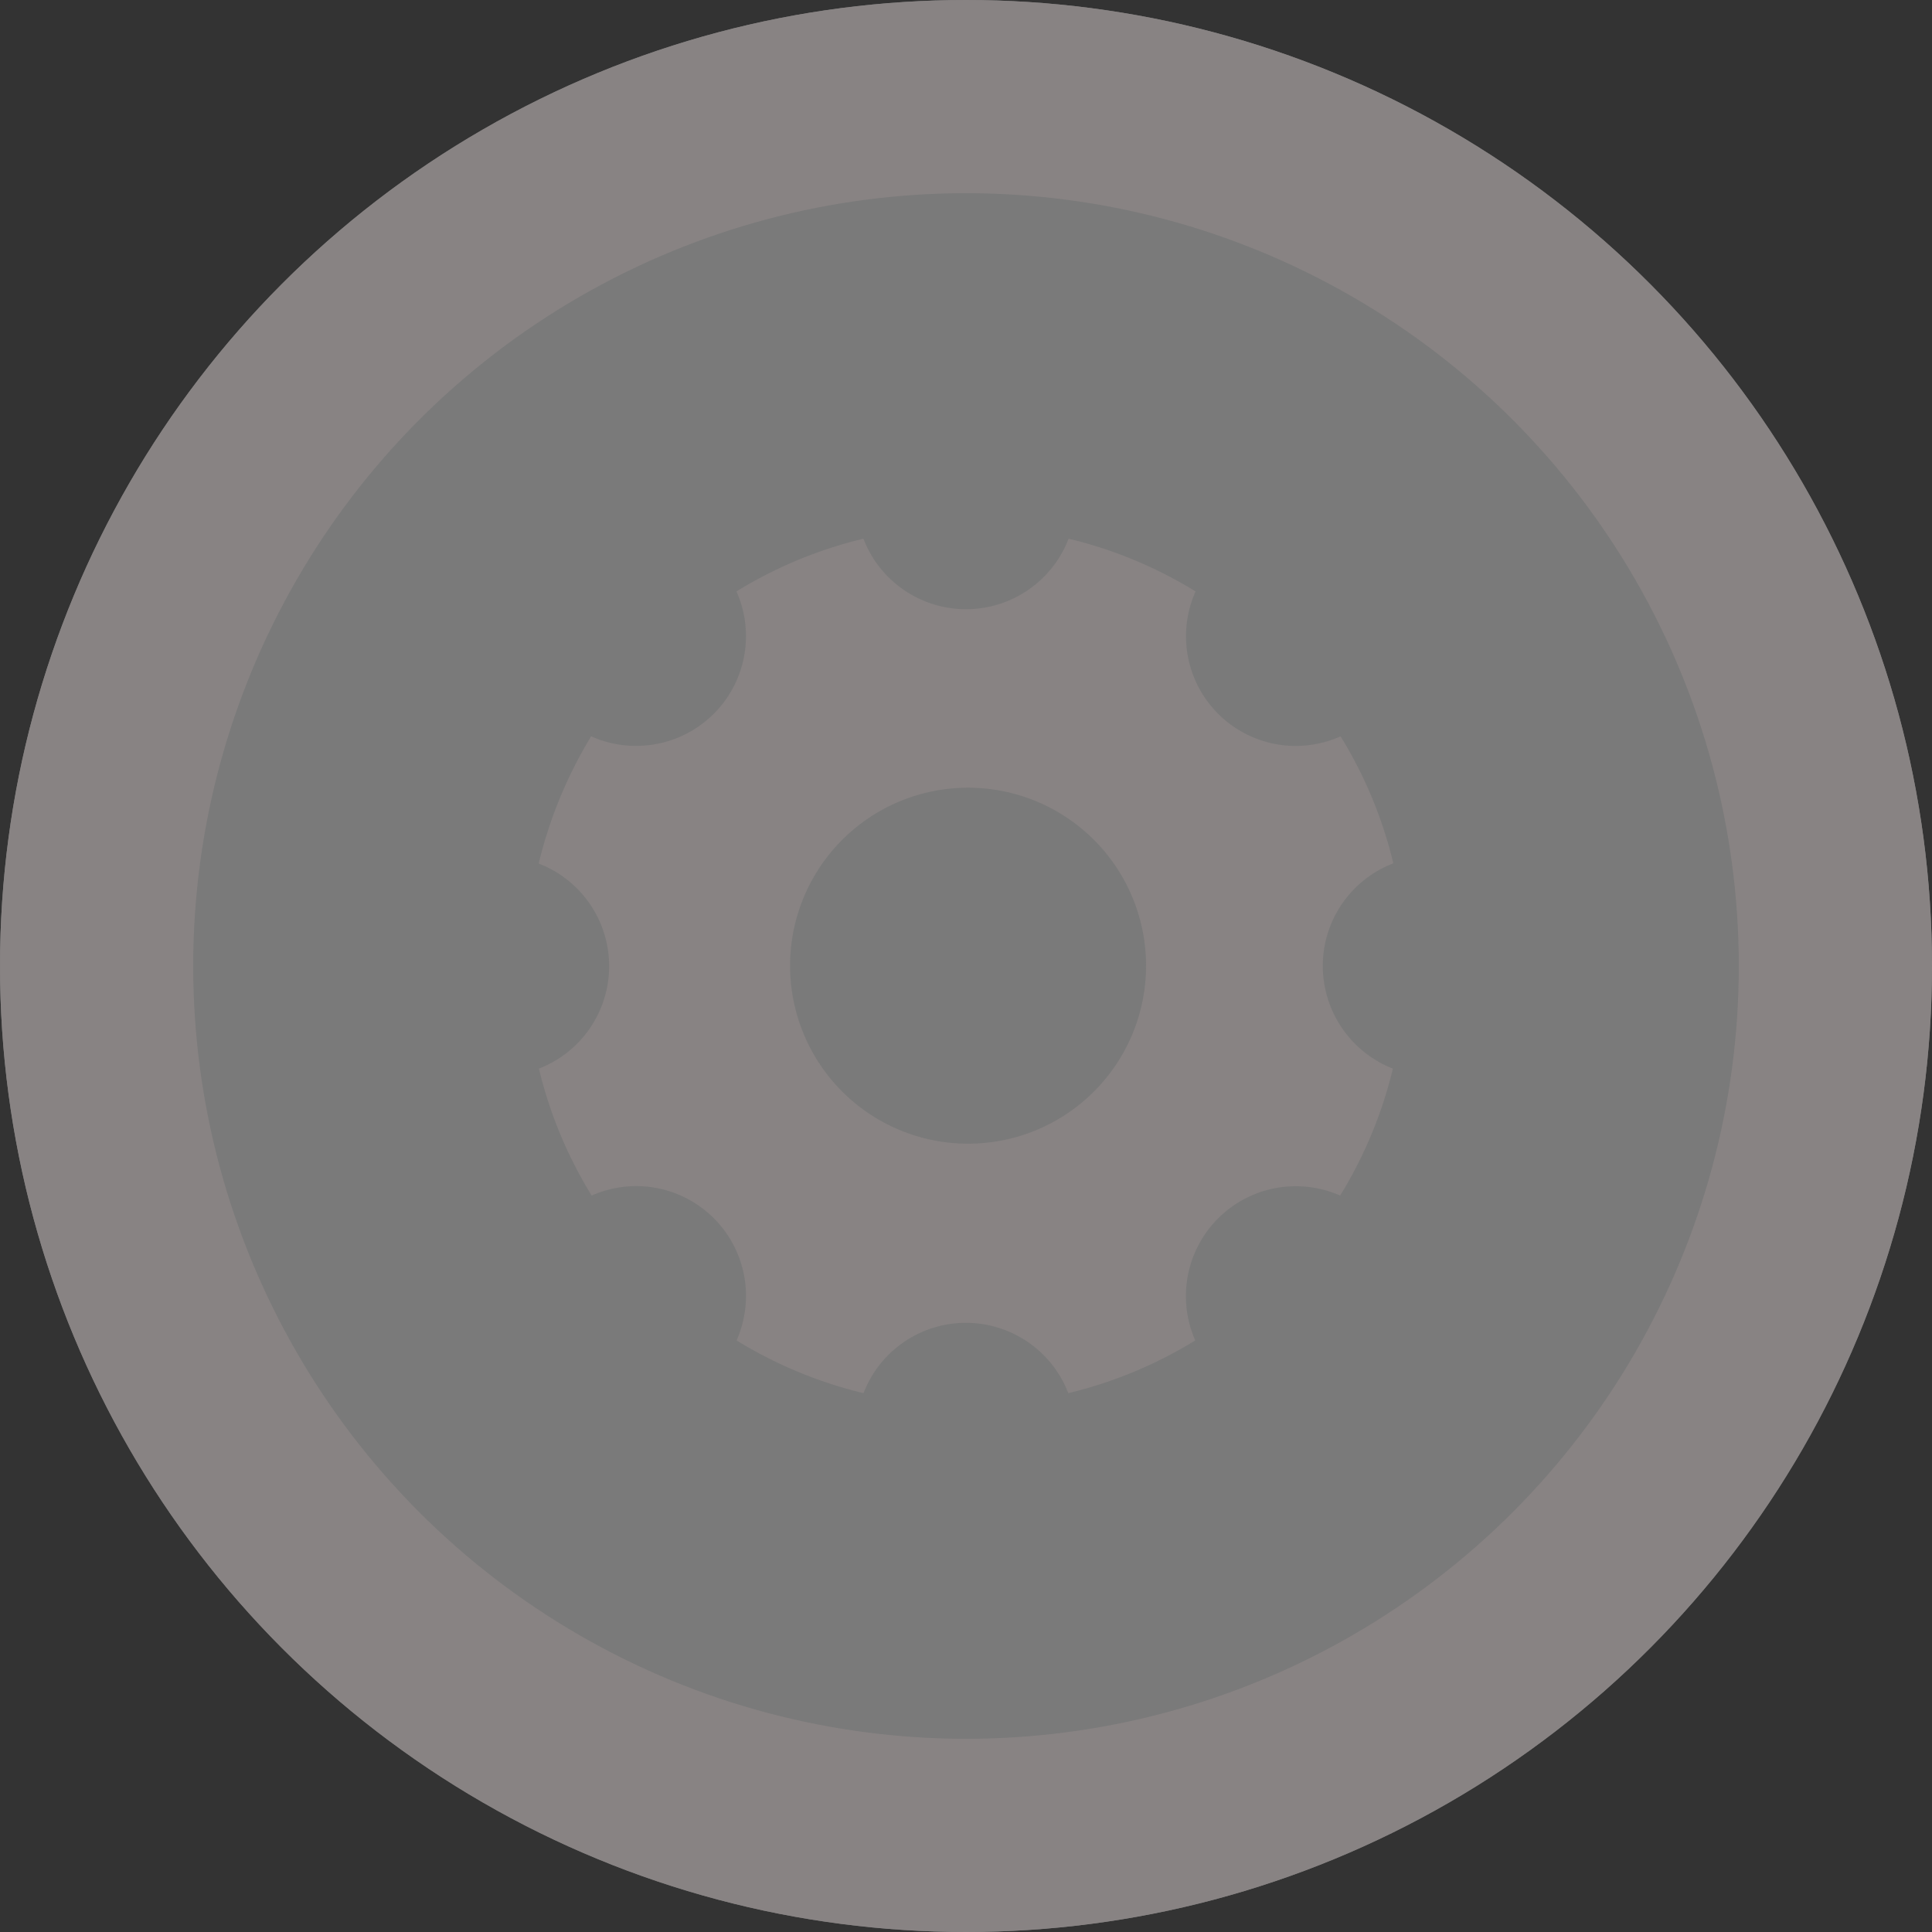 <svg xmlns="http://www.w3.org/2000/svg" width="70" height="70" viewBox="0 0 70 70">
  <rect x="0" y="0" width="70" height="70" fill="#333333" stroke="none"/>
  <g id="Group_42" data-name="Group 42" transform="translate(-0.265 0.347)">
    <g id="Ellipse_2" data-name="Ellipse 2" transform="translate(0.265 -0.347)" fill="rgba(255,255,255,0.35)" stroke="#888383" stroke-linecap="round" stroke-width="7">
      <circle cx="35" cy="35" r="35" stroke="none"/>
      <circle cx="35" cy="35" r="31.5" fill="none"/>
    </g>
    <path id="Icon_ionic-ios-settings" data-name="Icon ionic-ios-settings" d="M32.909,19.978a3.984,3.984,0,0,1,2.556-3.716,15.788,15.788,0,0,0-1.911-4.6,4.039,4.039,0,0,1-1.621.347A3.975,3.975,0,0,1,28.3,6.411,15.749,15.749,0,0,0,23.7,4.5a3.982,3.982,0,0,1-7.435,0,15.8,15.8,0,0,0-4.6,1.911,3.975,3.975,0,0,1-3.637,5.595A3.907,3.907,0,0,1,6.4,11.659,16.137,16.137,0,0,0,4.5,16.27,3.982,3.982,0,0,1,4.508,23.7a15.788,15.788,0,0,0,1.911,4.6,3.977,3.977,0,0,1,5.25,5.248,15.888,15.888,0,0,0,4.6,1.911,3.974,3.974,0,0,1,7.419,0,15.8,15.8,0,0,0,4.6-1.911,3.981,3.981,0,0,1,5.25-5.248,15.88,15.88,0,0,0,1.911-4.6A4,4,0,0,1,32.909,19.978ZM20.055,26.42a6.449,6.449,0,1,1,6.451-6.449A6.448,6.448,0,0,1,20.055,26.42Z" transform="translate(15.283 14.671)" fill="#888383"/>
  </g>
</svg>
